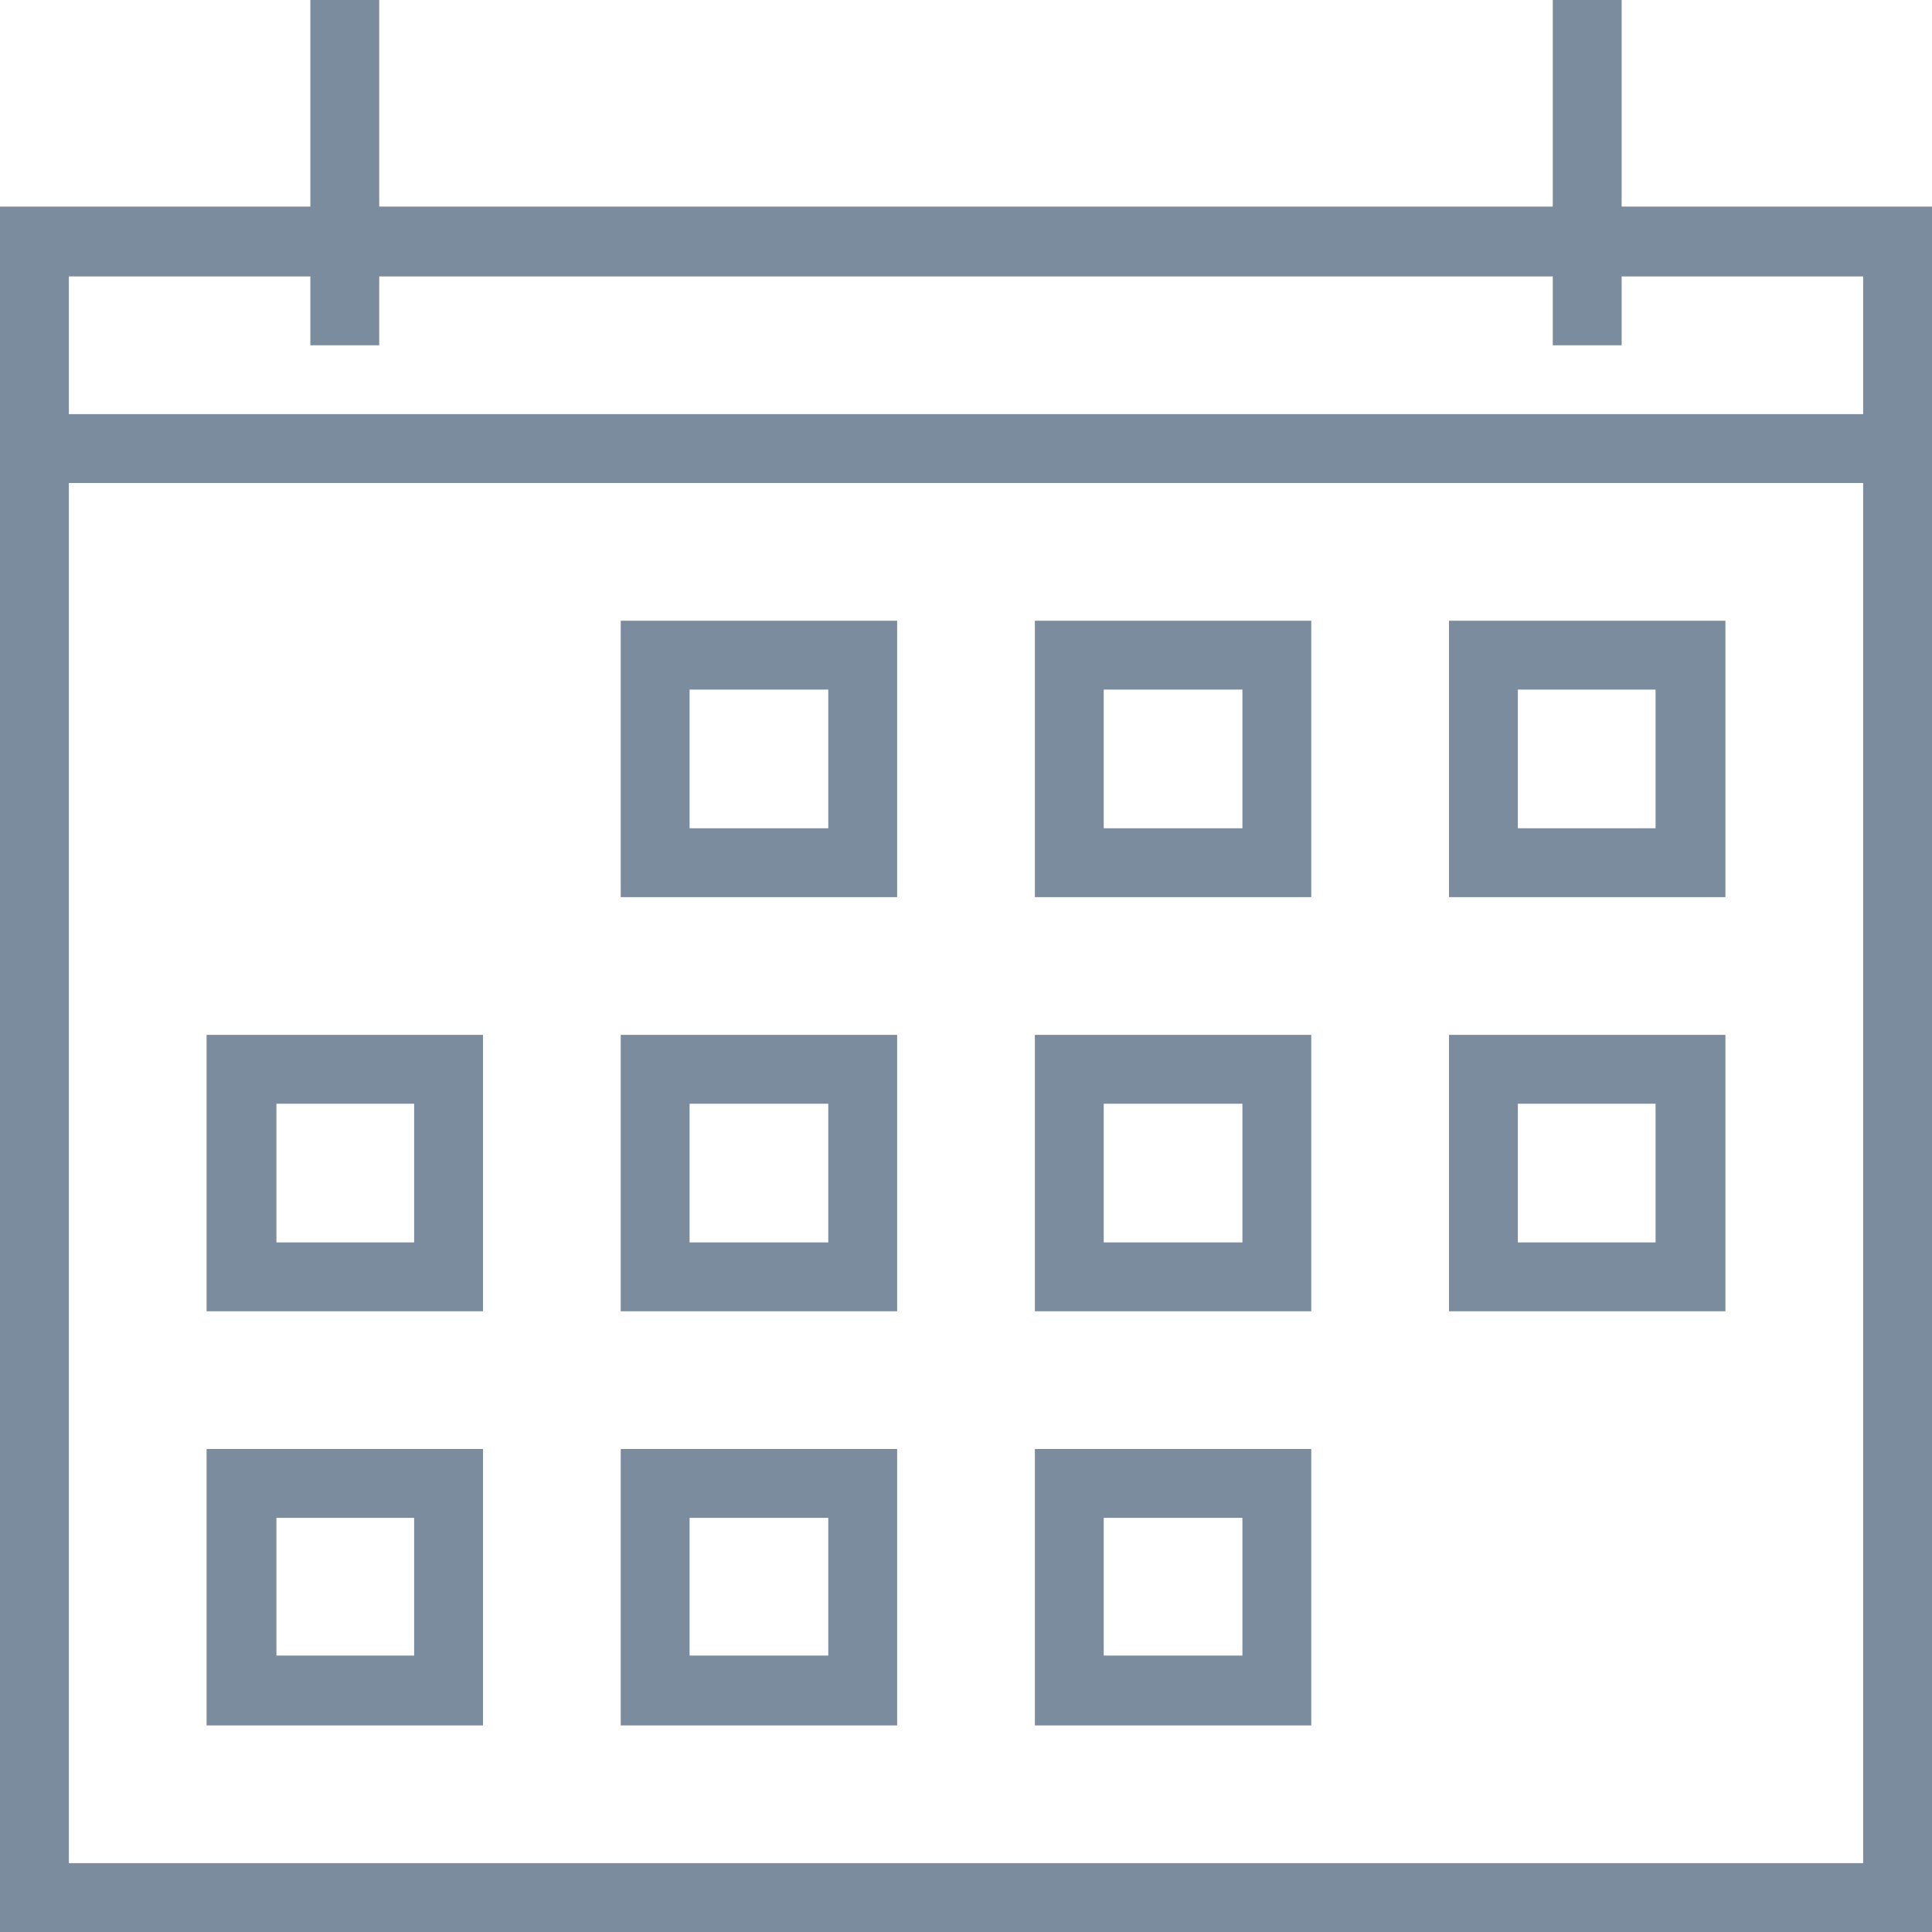 <?xml version="1.0" encoding="UTF-8" standalone="no"?>
<svg width="14px" height="14px" viewBox="0 0 14 14" version="1.1" xmlns="http://www.w3.org/2000/svg" xmlns:xlink="http://www.w3.org/1999/xlink" xmlns:sketch="http://www.bohemiancoding.com/sketch/ns">
    <!-- Generator: Sketch 3.4 (15575) - http://www.bohemiancoding.com/sketch -->
    <title>calendar</title>
    <desc>Created with Sketch.</desc>
    <defs></defs>
    <g id="Receive" stroke="none" stroke-width="1" fill="none" fill-rule="evenodd" sketch:type="MSPage">
        <path d="M11.751,1.497 L14,1.497 L14,14 L0,14 L0,1.497 L2.249,1.497 L2.249,0 L2.748,0 L2.748,1.497 L11.252,1.497 L11.252,0 L11.751,0 L11.751,1.497 Z M13.501,3.001 L13.501,2.003 L11.751,2.003 L11.751,2.502 L11.252,2.502 L11.252,2.003 L2.748,2.003 L2.748,2.502 L2.249,2.502 L2.249,2.003 L0.499,2.003 L0.499,3.001 L13.501,3.001 Z M13.501,13.501 L13.501,3.5 L0.499,3.5 L0.499,13.501 L13.501,13.501 Z M9.502,4.498 L9.502,6.501 L7.499,6.501 L7.499,4.498 L9.502,4.498 Z M6.501,4.498 L6.501,6.501 L4.498,6.501 L4.498,4.498 L6.501,4.498 Z M12.503,4.498 L12.503,6.501 L10.5,6.501 L10.5,4.498 L12.503,4.498 Z M6.002,6.002 L6.002,4.997 L4.997,4.997 L4.997,6.002 L6.002,6.002 Z M9.003,6.002 L9.003,4.997 L7.998,4.997 L7.998,6.002 L9.003,6.002 Z M11.997,6.002 L11.997,4.997 L10.999,4.997 L10.999,6.002 L11.997,6.002 Z M12.503,7.499 L12.503,9.502 L10.5,9.502 L10.5,7.499 L12.503,7.499 Z M6.501,7.499 L6.501,9.502 L4.498,9.502 L4.498,7.499 L6.501,7.499 Z M3.5,7.499 L3.5,9.502 L1.497,9.502 L1.497,7.499 L3.5,7.499 Z M9.502,7.499 L9.502,9.502 L7.499,9.502 L7.499,7.499 L9.502,7.499 Z M9.003,9.003 L9.003,7.998 L7.998,7.998 L7.998,9.003 L9.003,9.003 Z M11.997,9.003 L11.997,7.998 L10.999,7.998 L10.999,9.003 L11.997,9.003 Z M3.001,9.003 L3.001,7.998 L2.003,7.998 L2.003,9.003 L3.001,9.003 Z M6.002,9.003 L6.002,7.998 L4.997,7.998 L4.997,9.003 L6.002,9.003 Z M3.5,10.5 L3.5,12.503 L1.497,12.503 L1.497,10.5 L3.5,10.5 Z M9.502,10.5 L9.502,12.503 L7.499,12.503 L7.499,10.5 L9.502,10.5 Z M6.501,10.5 L6.501,12.503 L4.498,12.503 L4.498,10.5 L6.501,10.5 Z M9.003,11.997 L9.003,10.999 L7.998,10.999 L7.998,11.997 L9.003,11.997 Z M3.001,11.997 L3.001,10.999 L2.003,10.999 L2.003,11.997 L3.001,11.997 Z M6.002,11.997 L6.002,10.999 L4.997,10.999 L4.997,11.997 L6.002,11.997 Z" id="calendar" fill="#7A8C9E" sketch:type="MSShapeGroup"></path>
    </g>
</svg>